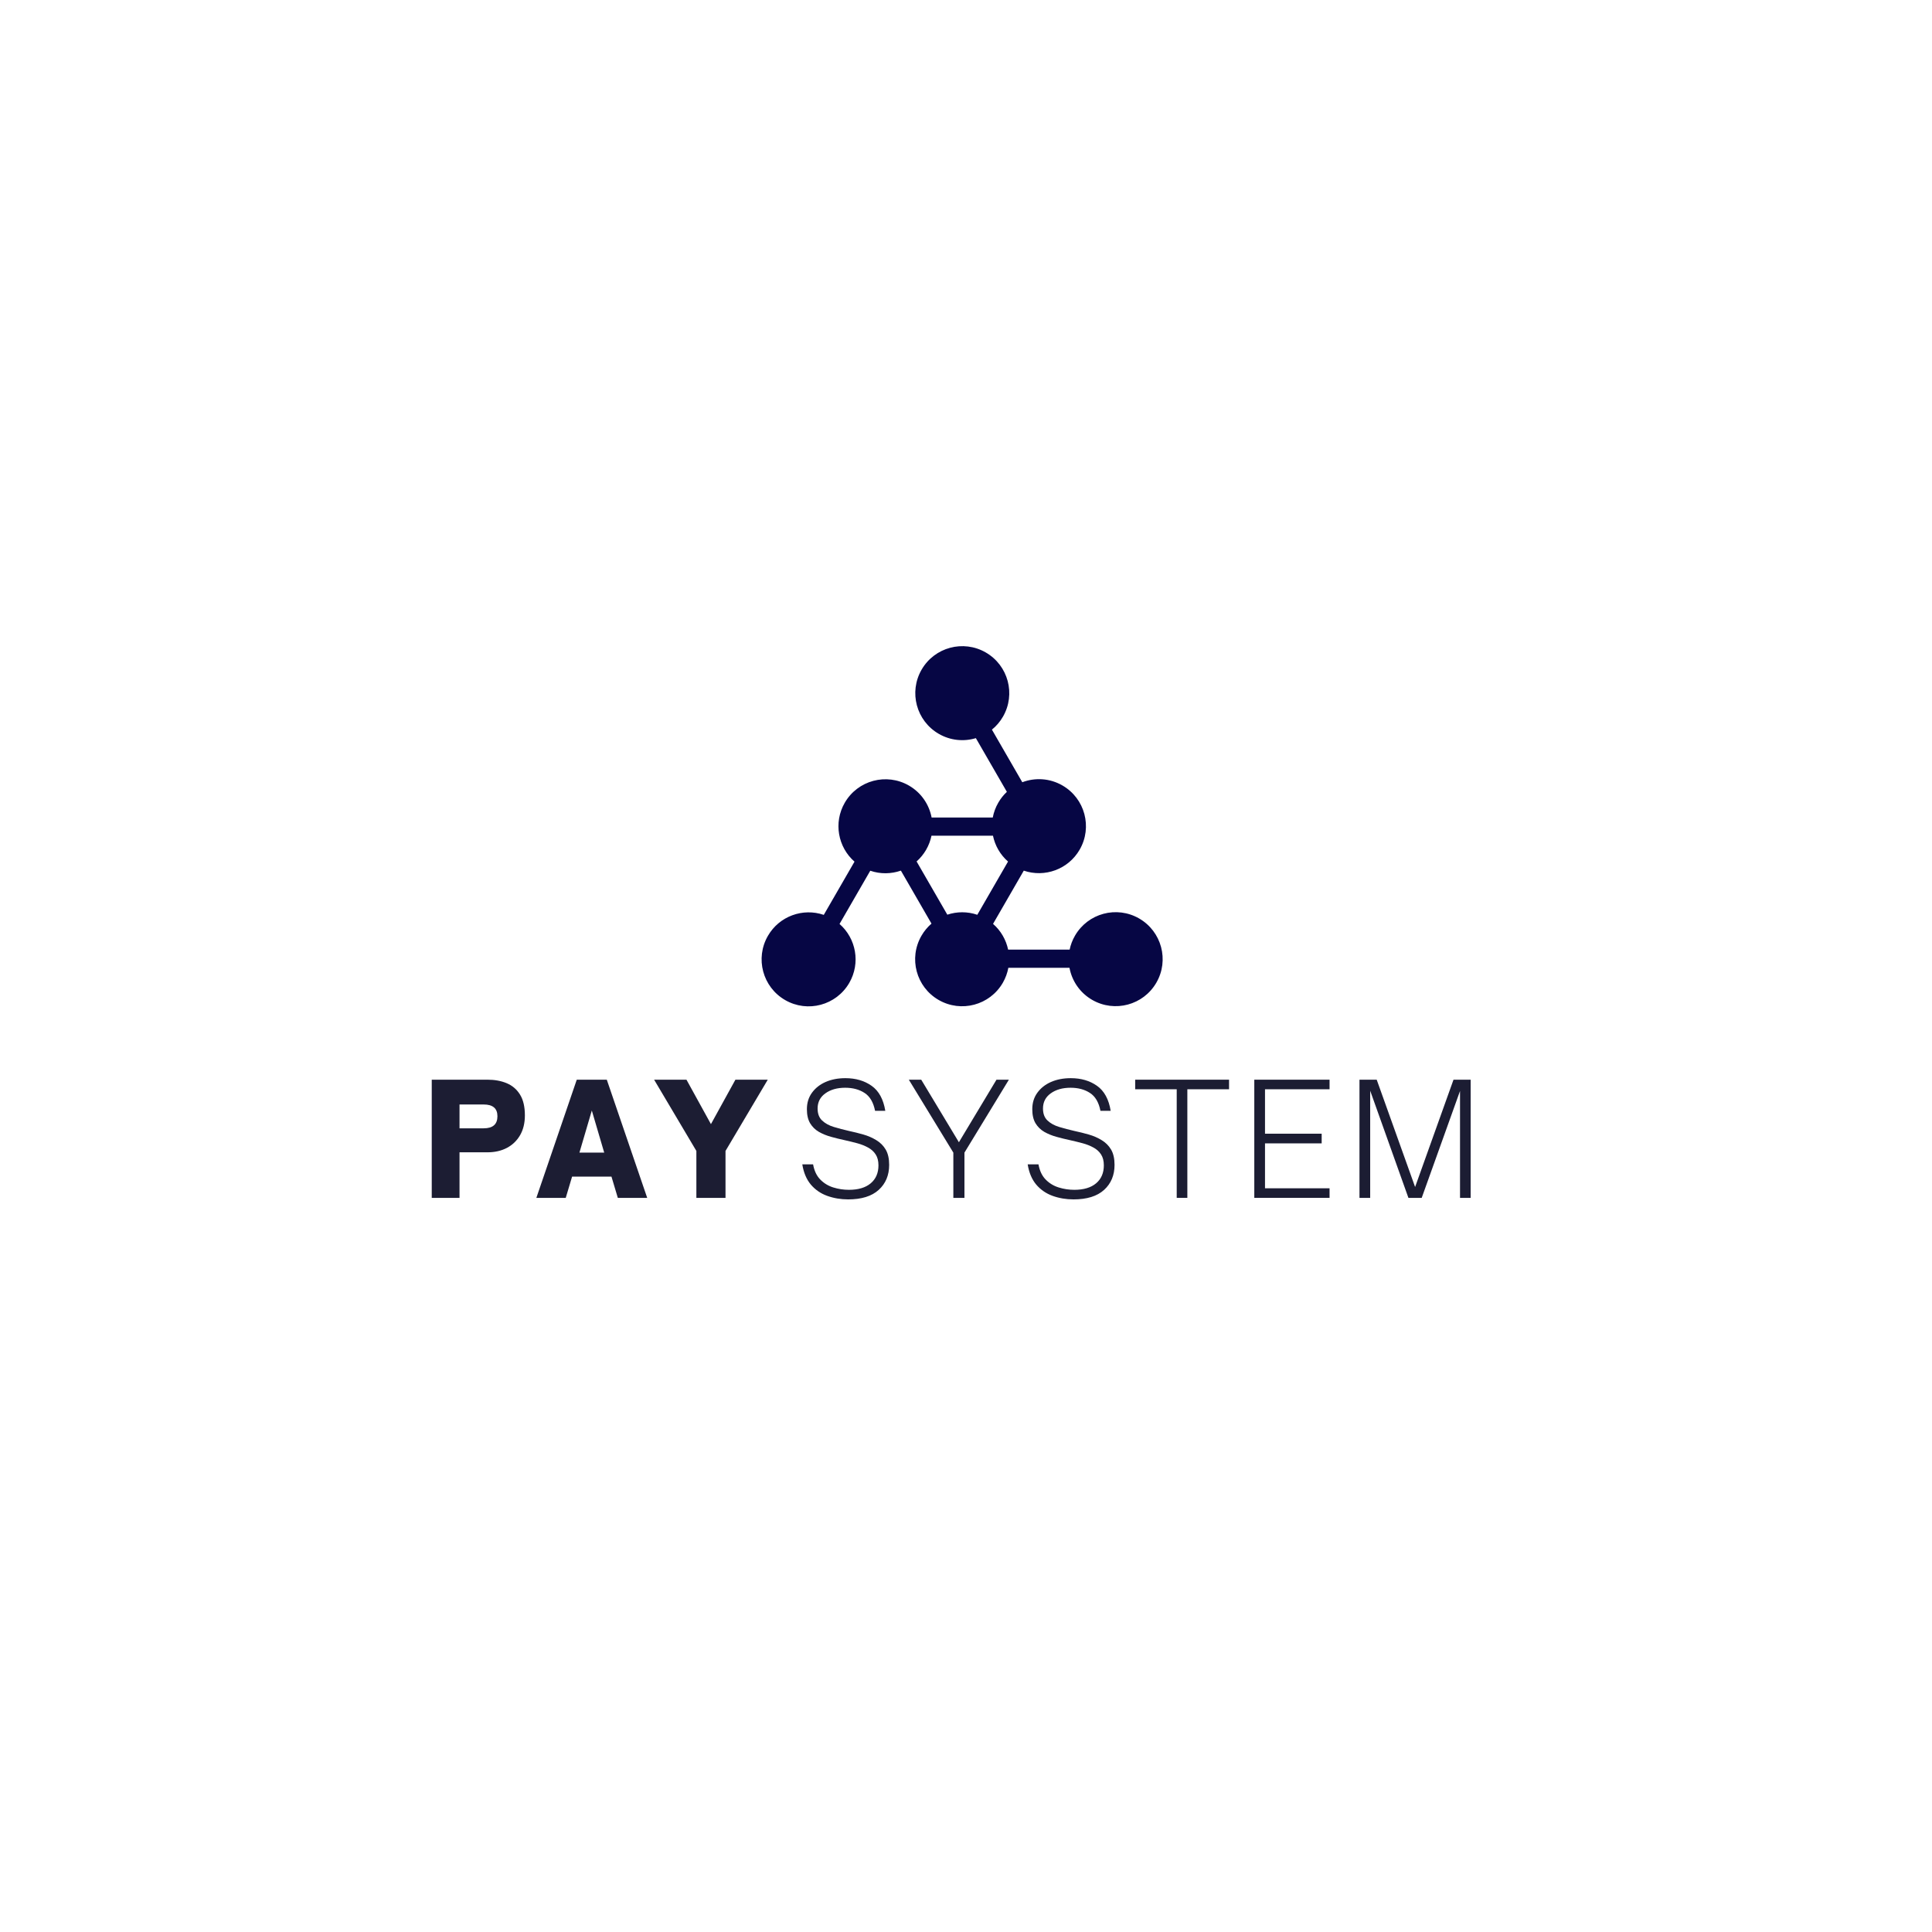 <svg xmlns="http://www.w3.org/2000/svg" xmlns:xlink="http://www.w3.org/1999/xlink" width="500" zoomAndPan="magnify" viewBox="0 0 375 375" height="500" preserveAspectRatio="xMidYMid meet" version="1.0"><defs><g/></defs><rect x="-37.5" width="450" fill="#ffffff" y="-37.5" height="450" fill-opacity="1"/><rect x="-37.5" width="450" fill="#ffffff" y="-37.5" height="450" fill-opacity="1"/><path fill="#060644" d="M 224.449 190.734 C 226.969 186.375 225.473 180.797 221.109 178.277 C 216.746 175.758 211.168 177.254 208.652 181.617 C 208.152 182.48 207.809 183.395 207.617 184.32 L 195.676 184.32 C 195.277 182.418 194.273 180.652 192.75 179.324 L 198.715 168.992 C 202.758 170.375 207.344 168.758 209.562 164.918 C 212.078 160.559 210.586 154.98 206.223 152.461 C 203.754 151.035 200.898 150.895 198.426 151.832 L 192.531 141.621 C 193.371 140.941 194.105 140.094 194.676 139.102 C 197.195 134.742 195.703 129.164 191.34 126.645 C 186.977 124.125 181.398 125.621 178.879 129.984 C 176.363 134.344 177.855 139.922 182.219 142.441 C 184.488 143.75 187.086 143.977 189.414 143.273 L 195.434 153.699 C 194.789 154.297 194.227 155 193.766 155.801 C 193.234 156.719 192.883 157.691 192.695 158.68 L 180.824 158.68 C 180.348 156.164 178.816 153.859 176.422 152.477 C 172.062 149.961 166.484 151.453 163.965 155.816 C 161.75 159.656 162.641 164.438 165.859 167.246 L 159.895 177.578 C 155.852 176.191 151.266 177.809 149.051 181.648 C 146.531 186.012 148.027 191.59 152.391 194.109 C 156.75 196.629 162.328 195.133 164.848 190.77 C 167.062 186.93 166.172 182.148 162.953 179.34 L 168.918 169.008 C 170.883 169.684 172.977 169.645 174.863 168.988 L 180.801 179.273 C 180.043 179.926 179.379 180.715 178.852 181.633 C 176.332 185.996 177.824 191.574 182.188 194.09 C 186.551 196.609 192.129 195.113 194.648 190.754 C 195.184 189.824 195.535 188.844 195.719 187.848 L 207.586 187.848 C 208.059 190.375 209.586 192.688 211.988 194.074 C 216.352 196.59 221.93 195.098 224.449 190.734 Z M 192.734 162.207 C 193.129 164.117 194.133 165.895 195.66 167.227 L 189.695 177.559 C 187.773 176.902 185.73 176.922 183.875 177.539 L 177.91 167.207 C 178.625 166.57 179.258 165.812 179.762 164.938 C 180.266 164.062 180.609 163.145 180.801 162.207 Z M 192.734 162.207 " fill-opacity="1" fill-rule="nonzero"/><g fill="#1c1d33" fill-opacity="1"><g transform="translate(82.005, 232.505)"><g><path d="M 7.188 0 L 1.797 0 L 1.797 -22.938 L 12.625 -22.938 C 14.031 -22.938 15.273 -22.707 16.359 -22.25 C 17.453 -21.789 18.312 -21.051 18.938 -20.031 C 19.562 -19.02 19.875 -17.68 19.875 -16.016 C 19.875 -14.516 19.562 -13.227 18.938 -12.156 C 18.312 -11.082 17.453 -10.258 16.359 -9.688 C 15.273 -9.125 14.031 -8.844 12.625 -8.844 L 7.188 -8.844 Z M 7.188 -18.125 L 7.188 -13.5 L 11.875 -13.5 C 13.656 -13.5 14.547 -14.281 14.547 -15.844 C 14.547 -17.363 13.656 -18.125 11.875 -18.125 Z M 7.188 -18.125 "/></g></g></g><g fill="#1c1d33" fill-opacity="1"><g transform="translate(104.044, 232.505)"><g><path d="M 5.766 0 L 0.062 0 L 7.906 -22.938 L 13.734 -22.938 L 21.578 0 L 15.875 0 L 14.641 -4.125 L 7 -4.125 Z M 10.828 -16.953 L 8.422 -8.781 L 13.234 -8.781 Z M 10.828 -16.953 "/></g></g></g><g fill="#1c1d33" fill-opacity="1"><g transform="translate(127.196, 232.505)"><g><path d="M 13.625 0 L 7.969 0 L 7.969 -9.109 L -0.234 -22.938 L 6.047 -22.938 L 10.797 -14.312 L 15.547 -22.938 L 21.828 -22.938 L 13.625 -9.109 Z M 13.625 0 "/></g></g></g><g fill="#1c1d33" fill-opacity="1"><g transform="translate(154.43, 232.505)"><g><path d="M 10.188 0.297 C 8.75 0.297 7.395 0.066 6.125 -0.391 C 4.863 -0.848 3.805 -1.578 2.953 -2.578 C 2.109 -3.586 1.555 -4.895 1.297 -6.5 L 3.391 -6.5 C 3.617 -5.25 4.086 -4.266 4.797 -3.547 C 5.504 -2.828 6.348 -2.316 7.328 -2.016 C 8.316 -1.711 9.32 -1.562 10.344 -1.562 C 12.164 -1.562 13.578 -1.984 14.578 -2.828 C 15.578 -3.672 16.078 -4.832 16.078 -6.312 C 16.078 -7.176 15.895 -7.883 15.531 -8.438 C 15.176 -8.988 14.688 -9.43 14.062 -9.766 C 13.445 -10.109 12.754 -10.383 11.984 -10.594 C 11.211 -10.801 10.406 -11 9.562 -11.188 C 8.656 -11.383 7.766 -11.602 6.891 -11.844 C 6.023 -12.082 5.234 -12.406 4.516 -12.812 C 3.805 -13.227 3.238 -13.785 2.812 -14.484 C 2.395 -15.191 2.188 -16.098 2.188 -17.203 C 2.188 -18.441 2.516 -19.508 3.172 -20.406 C 3.828 -21.312 4.711 -22.008 5.828 -22.5 C 6.953 -22.988 8.227 -23.234 9.656 -23.234 C 11.656 -23.234 13.352 -22.738 14.75 -21.75 C 16.156 -20.758 17.039 -19.141 17.406 -16.891 L 15.422 -16.891 C 15.098 -18.535 14.422 -19.691 13.391 -20.359 C 12.359 -21.035 11.102 -21.375 9.625 -21.375 C 8.062 -21.375 6.773 -21.008 5.766 -20.281 C 4.766 -19.562 4.266 -18.582 4.266 -17.344 C 4.266 -16.344 4.555 -15.566 5.141 -15.016 C 5.723 -14.461 6.477 -14.047 7.406 -13.766 C 8.344 -13.484 9.332 -13.223 10.375 -12.984 C 11.312 -12.785 12.234 -12.555 13.141 -12.297 C 14.055 -12.035 14.895 -11.672 15.656 -11.203 C 16.426 -10.742 17.035 -10.133 17.484 -9.375 C 17.93 -8.613 18.156 -7.625 18.156 -6.406 C 18.156 -4.395 17.477 -2.773 16.125 -1.547 C 14.77 -0.316 12.789 0.297 10.188 0.297 Z M 10.188 0.297 "/></g></g></g><g fill="#1c1d33" fill-opacity="1"><g transform="translate(176.168, 232.505)"><g><path d="M 11.031 0 L 8.875 0 L 8.875 -8.781 L 0.234 -22.938 L 2.641 -22.938 L 9.953 -10.797 L 17.25 -22.938 L 19.656 -22.938 L 11.031 -8.781 Z M 11.031 0 "/></g></g></g><g fill="#1c1d33" fill-opacity="1"><g transform="translate(198.177, 232.505)"><g><path d="M 10.188 0.297 C 8.75 0.297 7.395 0.066 6.125 -0.391 C 4.863 -0.848 3.805 -1.578 2.953 -2.578 C 2.109 -3.586 1.555 -4.895 1.297 -6.5 L 3.391 -6.5 C 3.617 -5.25 4.086 -4.266 4.797 -3.547 C 5.504 -2.828 6.348 -2.316 7.328 -2.016 C 8.316 -1.711 9.32 -1.562 10.344 -1.562 C 12.164 -1.562 13.578 -1.984 14.578 -2.828 C 15.578 -3.672 16.078 -4.832 16.078 -6.312 C 16.078 -7.176 15.895 -7.883 15.531 -8.438 C 15.176 -8.988 14.688 -9.43 14.062 -9.766 C 13.445 -10.109 12.754 -10.383 11.984 -10.594 C 11.211 -10.801 10.406 -11 9.562 -11.188 C 8.656 -11.383 7.766 -11.602 6.891 -11.844 C 6.023 -12.082 5.234 -12.406 4.516 -12.812 C 3.805 -13.227 3.238 -13.785 2.812 -14.484 C 2.395 -15.191 2.188 -16.098 2.188 -17.203 C 2.188 -18.441 2.516 -19.508 3.172 -20.406 C 3.828 -21.312 4.711 -22.008 5.828 -22.5 C 6.953 -22.988 8.227 -23.234 9.656 -23.234 C 11.656 -23.234 13.352 -22.738 14.75 -21.75 C 16.156 -20.758 17.039 -19.141 17.406 -16.891 L 15.422 -16.891 C 15.098 -18.535 14.422 -19.691 13.391 -20.359 C 12.359 -21.035 11.102 -21.375 9.625 -21.375 C 8.062 -21.375 6.773 -21.008 5.766 -20.281 C 4.766 -19.562 4.266 -18.582 4.266 -17.344 C 4.266 -16.344 4.555 -15.566 5.141 -15.016 C 5.723 -14.461 6.477 -14.047 7.406 -13.766 C 8.344 -13.484 9.332 -13.223 10.375 -12.984 C 11.312 -12.785 12.234 -12.555 13.141 -12.297 C 14.055 -12.035 14.895 -11.672 15.656 -11.203 C 16.426 -10.742 17.035 -10.133 17.484 -9.375 C 17.93 -8.613 18.156 -7.625 18.156 -6.406 C 18.156 -4.395 17.477 -2.773 16.125 -1.547 C 14.77 -0.316 12.789 0.297 10.188 0.297 Z M 10.188 0.297 "/></g></g></g><g fill="#1c1d33" fill-opacity="1"><g transform="translate(219.916, 232.505)"><g><path d="M 10.547 0 L 8.484 0 L 8.484 -21.078 L 0.422 -21.078 L 0.422 -22.938 L 18.641 -22.938 L 18.641 -21.078 L 10.547 -21.078 Z M 10.547 0 "/></g></g></g><g fill="#1c1d33" fill-opacity="1"><g transform="translate(241.083, 232.505)"><g><path d="M 16.984 0 L 2.375 0 L 2.375 -22.938 L 16.984 -22.938 L 16.984 -21.078 L 4.453 -21.078 L 4.453 -12.453 L 15.453 -12.453 L 15.453 -10.578 L 4.453 -10.578 L 4.453 -1.859 L 16.984 -1.859 Z M 16.984 0 "/></g></g></g><g fill="#1c1d33" fill-opacity="1"><g transform="translate(261.499, 232.505)"><g><path d="M 4.453 0 L 2.375 0 L 2.375 -22.938 L 5.719 -22.938 L 13.172 -2.109 L 20.625 -22.938 L 23.953 -22.938 L 23.953 0 L 21.891 0 L 21.891 -20.75 L 14.453 0 L 11.875 0 L 4.453 -20.797 Z M 4.453 0 "/></g></g></g></svg>